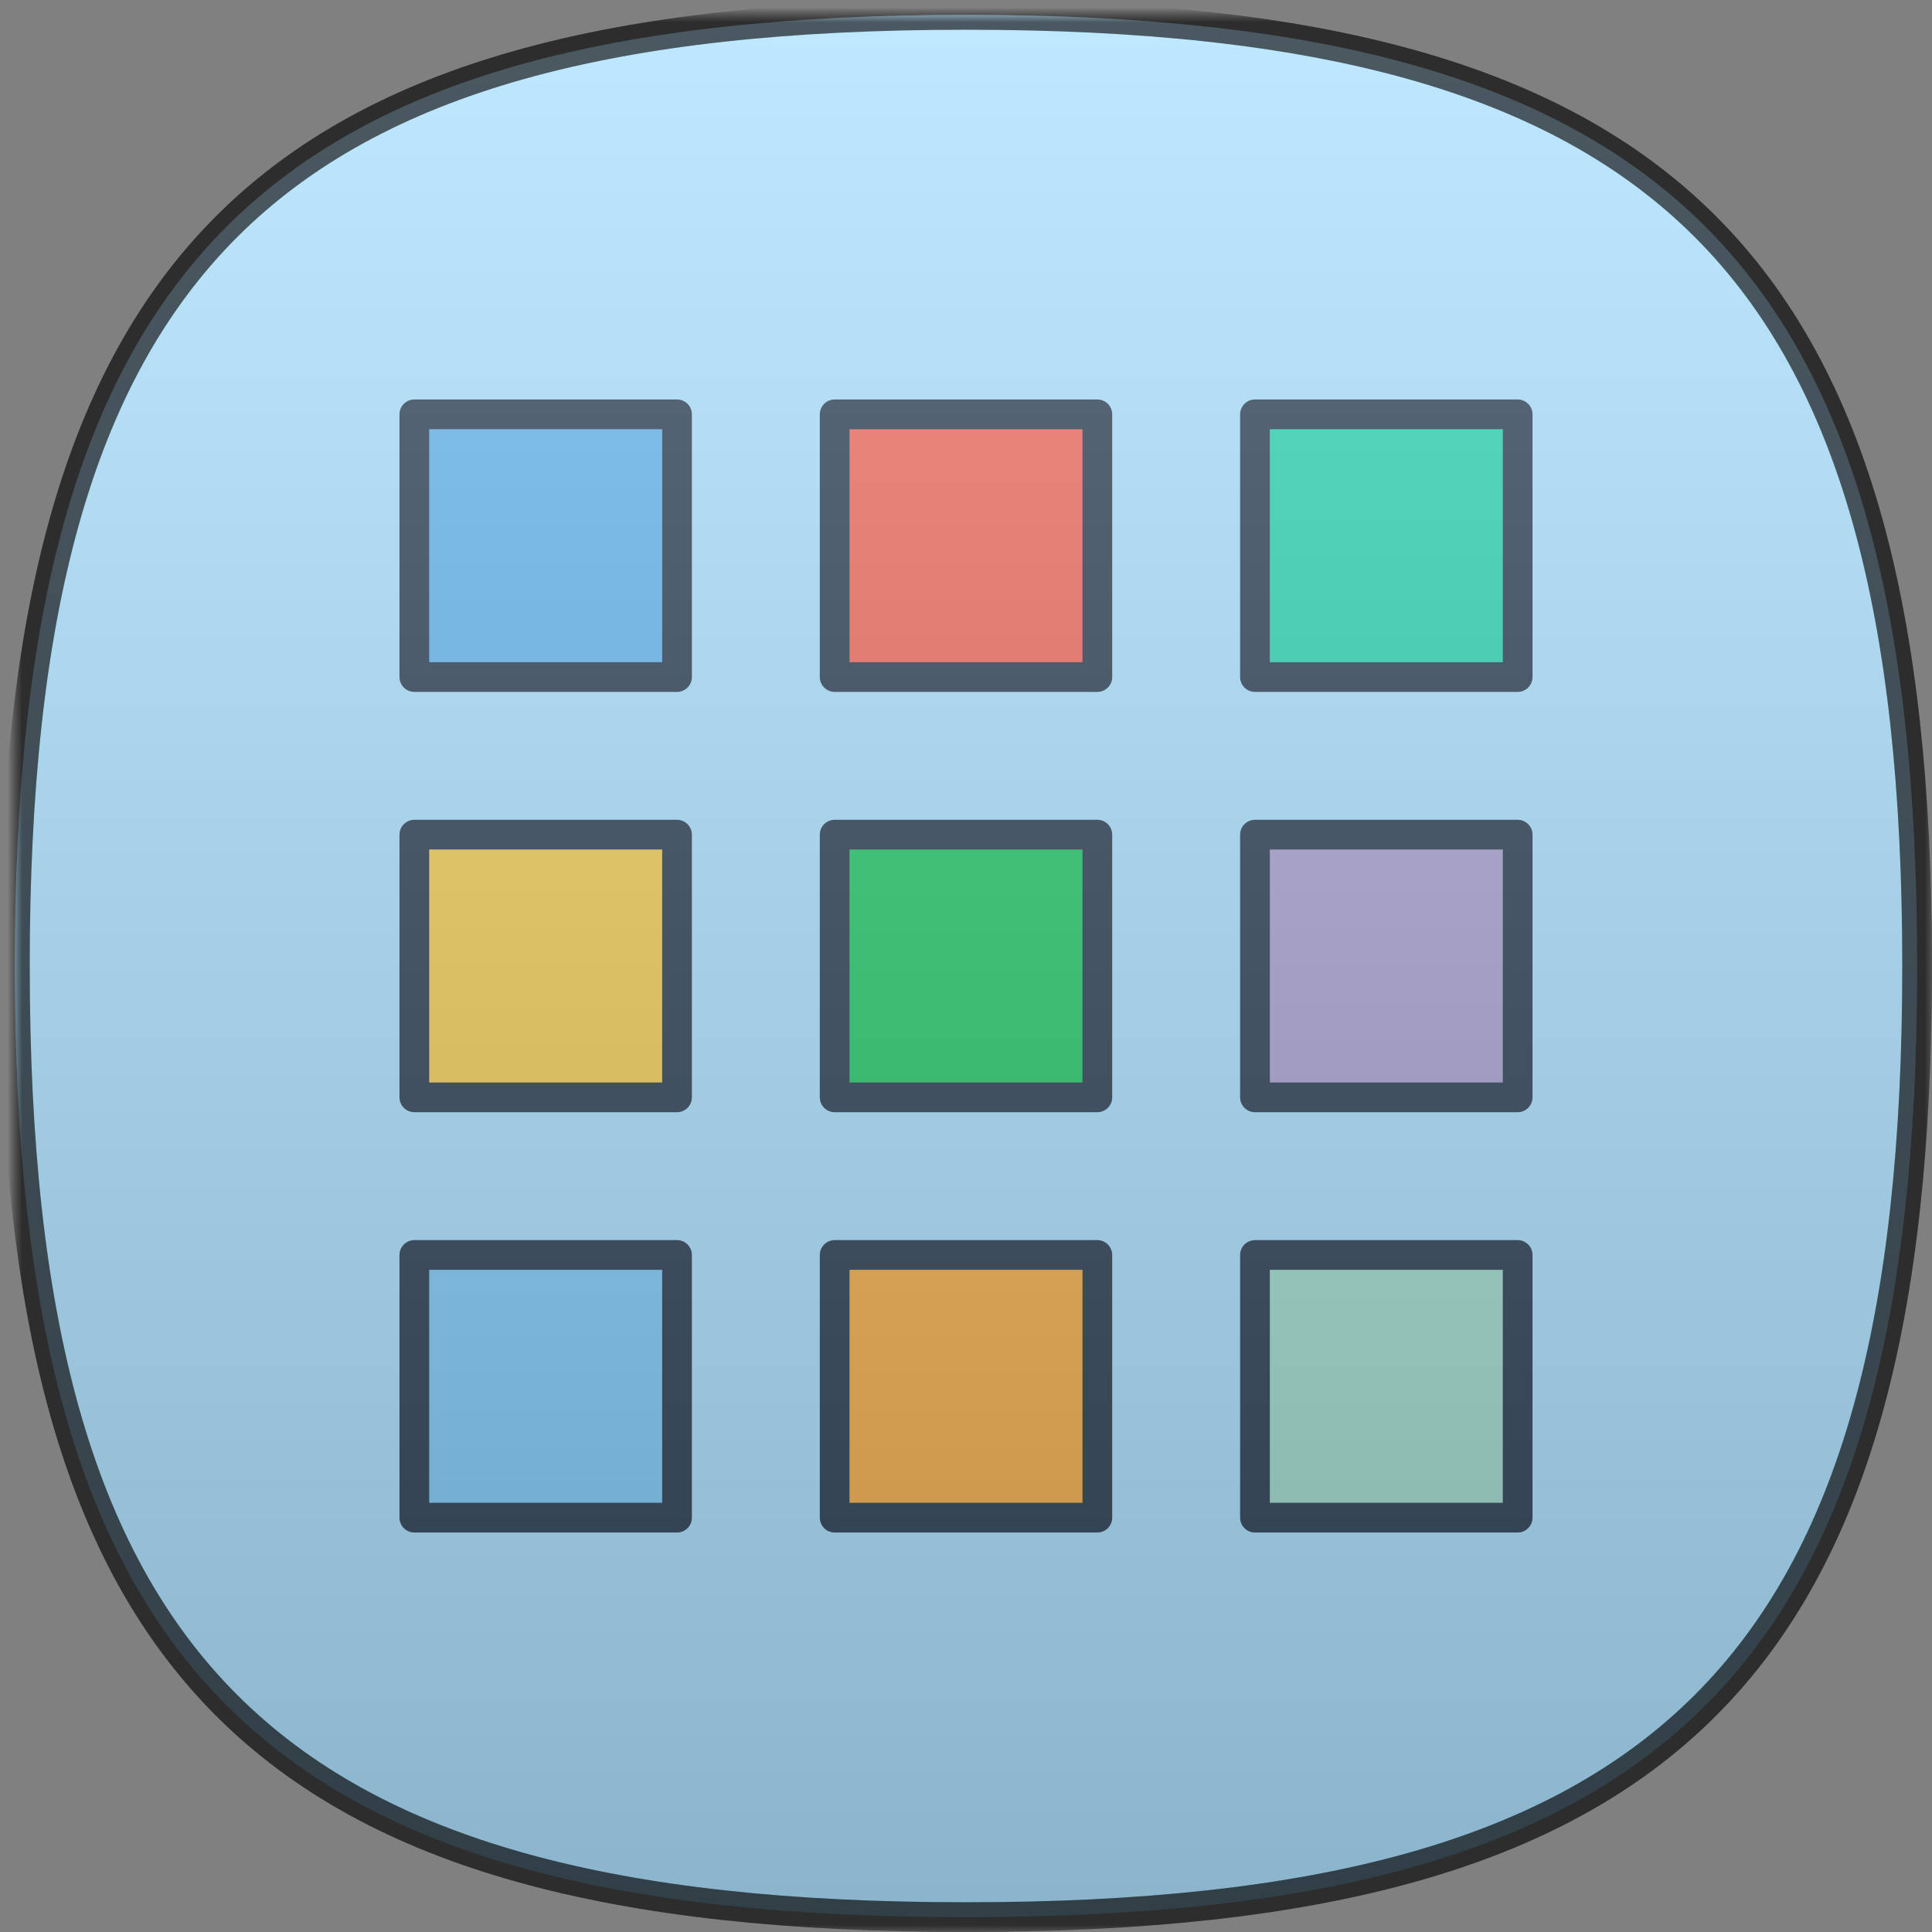 <?xml version="1.0" encoding="UTF-8"?>
<svg width="130px" height="130px" viewBox="0 0 130 130" version="1.1" xmlns="http://www.w3.org/2000/svg" xmlns:xlink="http://www.w3.org/1999/xlink">
    <rect x="0" y="0" width="130" height="130" fill="#808080" stroke="none"/>
    <!-- Generator: Sketch 40.3 (33839) - http://www.bohemiancoding.com/sketch -->
    <title>albums copy 3</title>
    <desc>Created with Sketch.</desc>
    <defs>
        <path d="M64,0 C111.334,0 128,16.666 128,64 C128,111.334 111.334,128 64,128 C16.666,128 0,111.334 0,64 C0,16.666 16.666,0 64,0 L64,0 Z" id="path-1"></path>
        <mask id="mask-2" maskContentUnits="userSpaceOnUse" maskUnits="objectBoundingBox" x="-1" y="-1" width="130" height="130">
            <rect x="-1" y="-1" width="130" height="130" fill="white"></rect>
            <use xlink:href="#path-1" fill="black"></use>
        </mask>
        <linearGradient x1="50%" y1="0%" x2="50%" y2="100%" id="linearGradient-3">
            <stop stop-color="#FFFFFF" stop-opacity="0.2" offset="0%"></stop>
            <stop stop-color="#000000" stop-opacity="0.2" offset="100%"></stop>
        </linearGradient>
        <path d="M128,64 C128,111.334 111.334,128 64,128 C16.666,128 0,111.334 0,64 C0,16.666 16.666,0 64,0 C111.334,0 128,16.666 128,64 Z" id="path-4"></path>
        <mask id="mask-5" maskContentUnits="userSpaceOnUse" maskUnits="objectBoundingBox" x="-1" y="-1" width="130" height="130">
            <rect x="-1" y="-1" width="130" height="130" fill="white"></rect>
            <use xlink:href="#path-4" fill="black"></use>
        </mask>
    </defs>
    <g id="Page-1" stroke="none" stroke-width="1" fill="none" fill-rule="evenodd">
        <g id="albums-copy-3" transform="translate(1, 1)">
            <g id="Shape">
                <use fill="#AEE2FF" fill-rule="evenodd" xlink:href="#path-1"></use>
                <use stroke-opacity="0.3" stroke="#000000" mask="url(#mask-2)" stroke-width="2" xlink:href="#path-1"></use>
            </g>
            <g id="Group" transform="translate(26.88, 26.88)" stroke-width="2" stroke="#34495E">
                <g id="Rectangle-path">
                    <rect fill="#6BB9F0" x="0" y="0" width="17.676" height="17.676" stroke-linecap="round" stroke-linejoin="round"></rect>
                    <rect fill="#EF7265" x="28.282" y="0" width="17.676" height="17.676" stroke-linecap="round" stroke-linejoin="round"></rect>
                    <rect fill="#36D7B7" x="56.564" y="0" width="17.676" height="17.676" stroke-linecap="round" stroke-linejoin="round"></rect>
                </g>
                <g transform="translate(0, 28.282)" id="Rectangle-path">
                    <rect fill="#F2CF5F" x="0" y="0" width="17.676" height="17.676" stroke-linecap="round" stroke-linejoin="round"></rect>
                    <rect fill="#2ECC71" x="28.282" y="0" width="17.676" height="17.676" stroke-linecap="round" stroke-linejoin="round"></rect>
                    <rect fill="#AEA8D3" x="56.564" y="0" width="17.676" height="17.676" stroke-linecap="round" stroke-linejoin="round"></rect>
                </g>
                <g transform="translate(0, 56.564)" id="Rectangle-path">
                    <rect fill="#82CEF9" x="0" y="0" width="17.676" height="17.676" stroke-linecap="round" stroke-linejoin="round"></rect>
                    <rect fill="#F4B350" x="28.282" y="0" width="17.676" height="17.676" stroke-linecap="round" stroke-linejoin="round"></rect>
                    <rect fill="#A2DED0" x="56.564" y="0" width="17.676" height="17.676" stroke-linecap="round" stroke-linejoin="round"></rect>
                </g>
            </g>
            <g id="Group">
                <g id="Shape-Copy">
                    <use fill="url(#linearGradient-3)" fill-rule="evenodd" xlink:href="#path-4"></use>
                    <use stroke-opacity="0.5" stroke="#000000" mask="url(#mask-5)" stroke-width="2" xlink:href="#path-4"></use>
                </g>
            </g>
        </g>
    </g>
</svg>